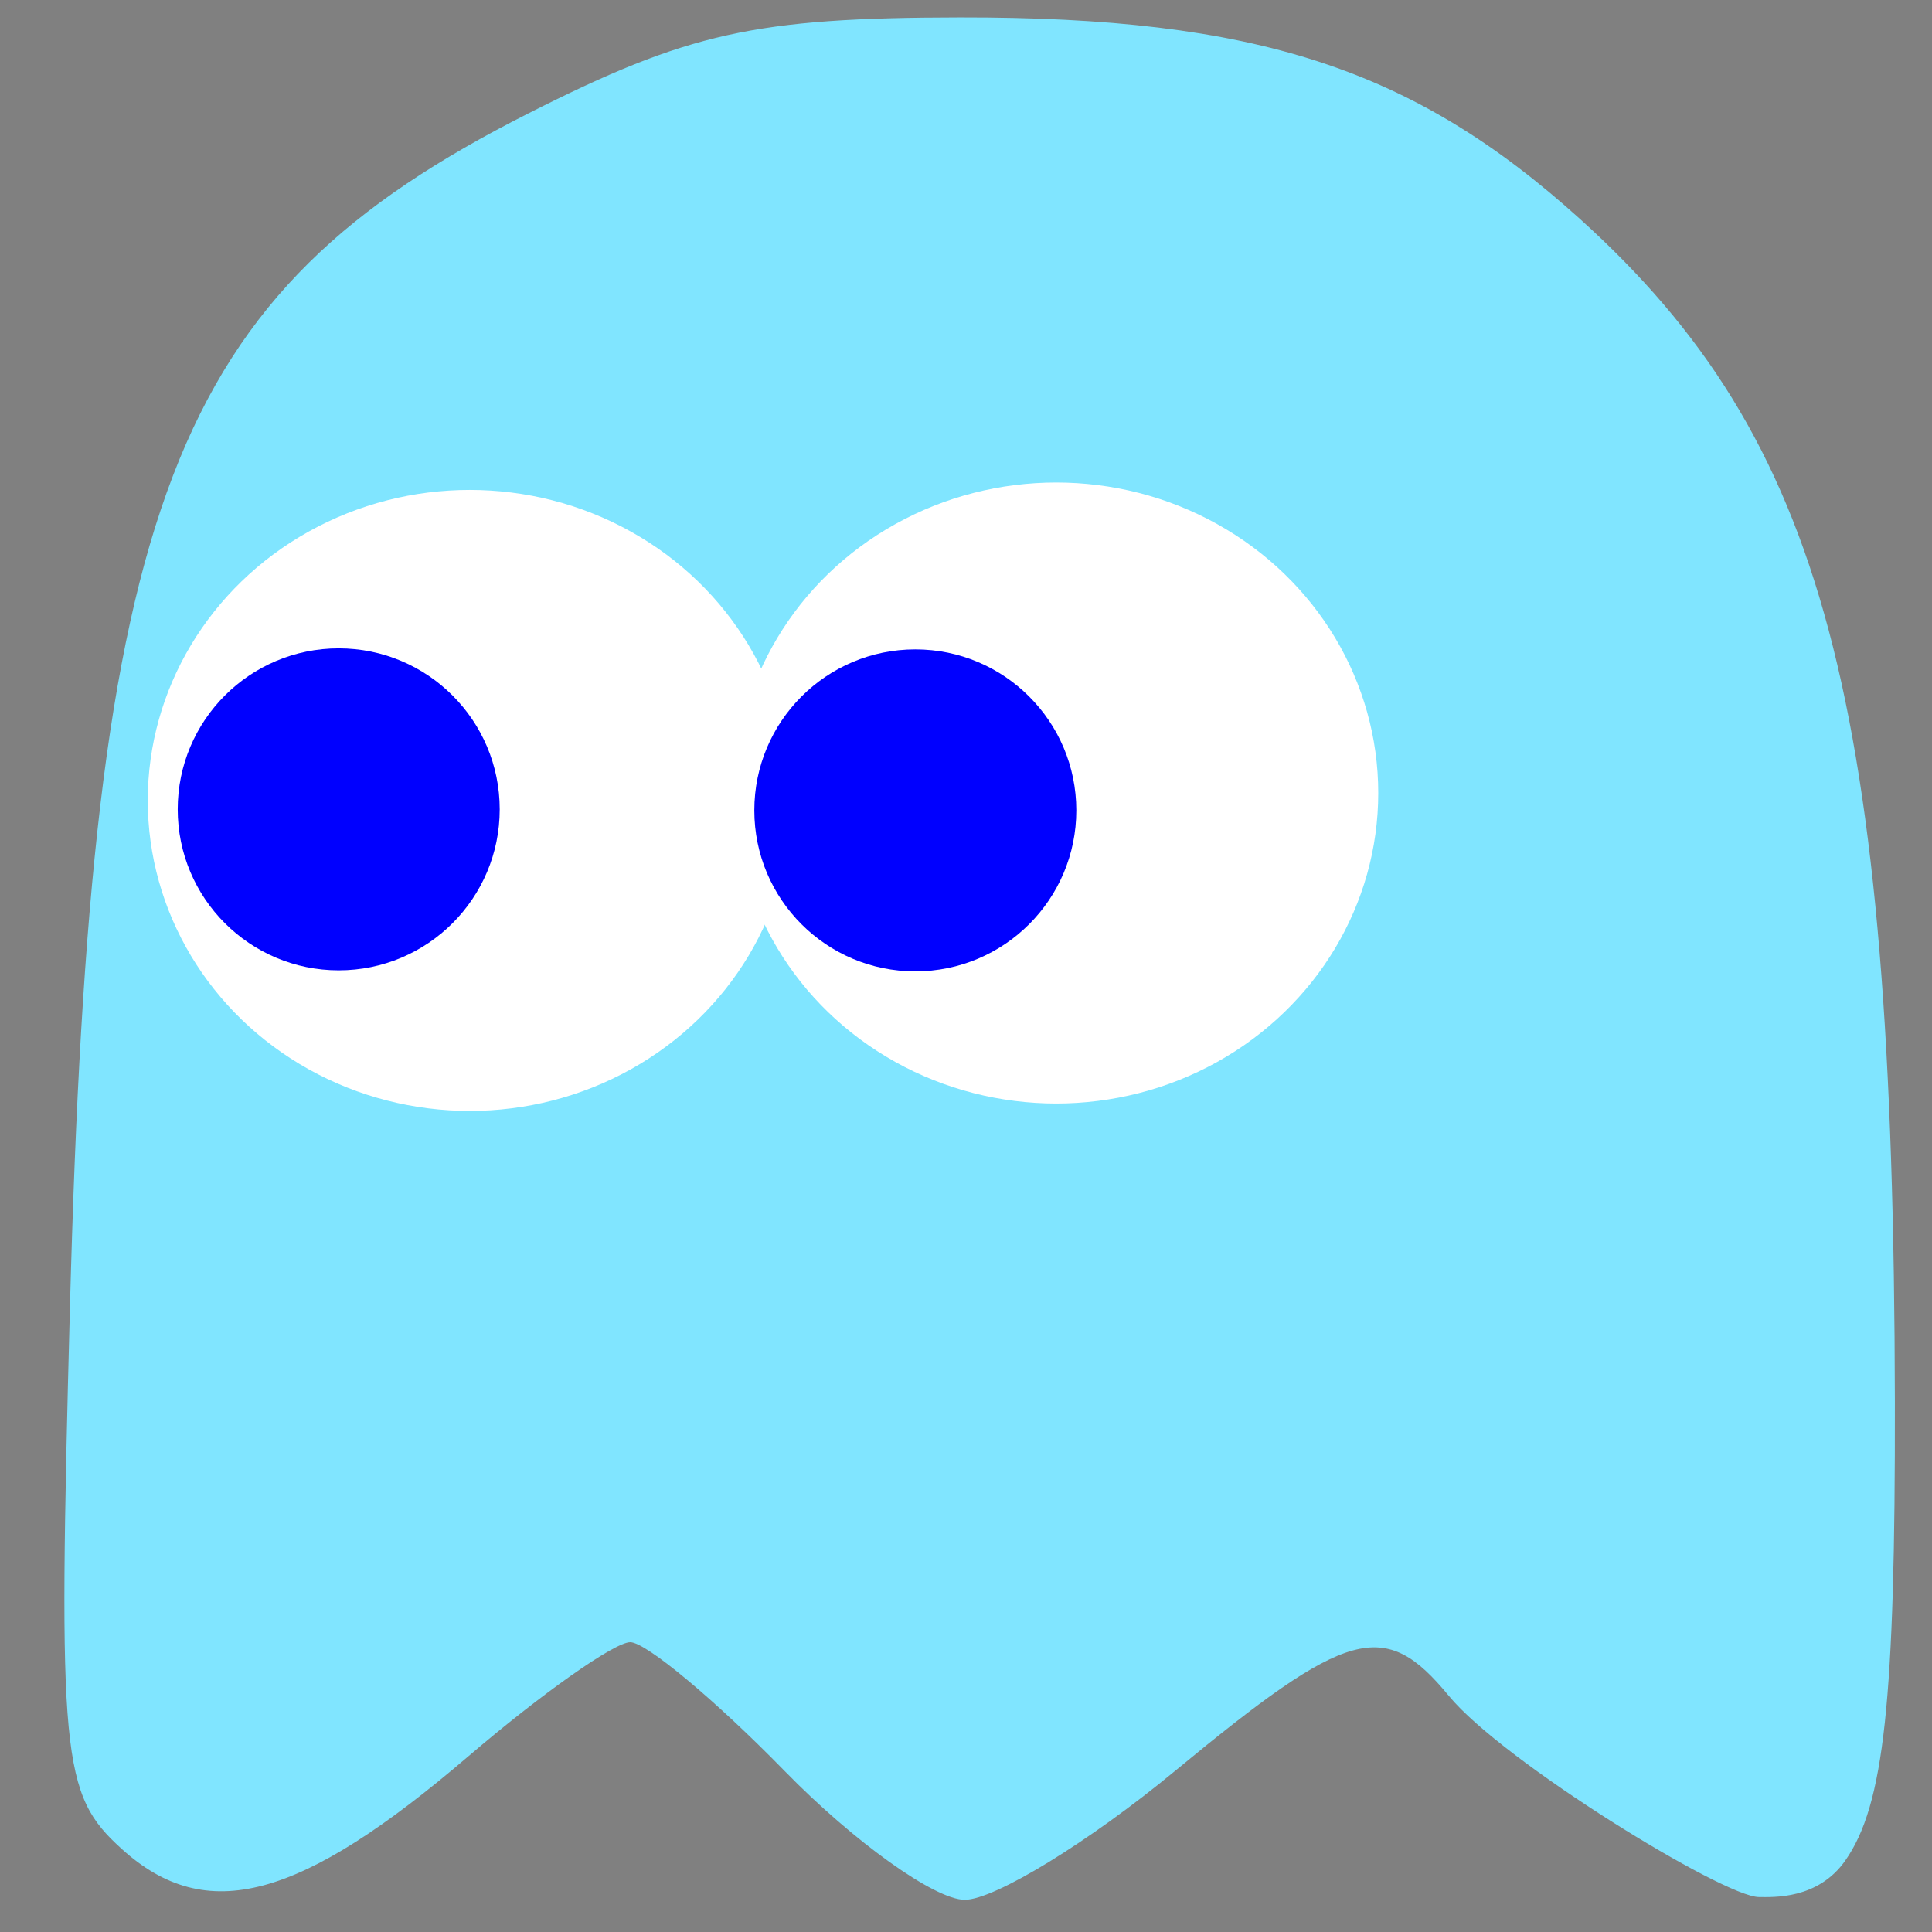 <?xml version="1.0" encoding="UTF-8" standalone="no"?>
<!-- Created with Inkscape (http://www.inkscape.org/) -->

<svg
   width="60"
   height="60"
   id="svg3209"
   version="1.1"
   inkscape:version="1.2.2 (b0a84865, 2022-12-01)"
   sodipodi:docname="inky_left.svg"
   xmlns:inkscape="http://www.inkscape.org/namespaces/inkscape"
   xmlns:sodipodi="http://sodipodi.sourceforge.net/DTD/sodipodi-0.dtd"
   xmlns="http://www.w3.org/2000/svg"
   xmlns:svg="http://www.w3.org/2000/svg"
   xmlns:rdf="http://www.w3.org/1999/02/22-rdf-syntax-ns#"
   xmlns:cc="http://creativecommons.org/ns#"
   xmlns:dc="http://purl.org/dc/elements/1.1/">
  <rect width="100%" height="100%" fill="#808080" stroke="none"/>
  <title
     id="title3238">inky</title>
  <defs
     id="defs3211" />
  <sodipodi:namedview
     id="base"
     pagecolor="#ffffff"
     bordercolor="#666666"
     borderopacity="1.0"
     inkscape:pageopacity="0.0"
     inkscape:pageshadow="2"
     inkscape:zoom="7.5399179"
     inkscape:cx="22.28141"
     inkscape:cy="28.448586"
     inkscape:document-units="px"
     inkscape:current-layer="layer1"
     showgrid="false"
     fit-margin-top="0"
     fit-margin-left="0"
     fit-margin-right="0"
     fit-margin-bottom="0"
     inkscape:window-width="1378"
     inkscape:window-height="713"
     inkscape:window-x="46"
     inkscape:window-y="33"
     inkscape:window-maximized="0"
     inkscape:showpageshadow="2"
     inkscape:pagecheckerboard="0"
     inkscape:deskcolor="#d1d1d1" />
  <g
     inkscape:label="Ebene 1"
     inkscape:groupmode="layer"
     id="layer1"
     transform="translate(-620.148,-462.092)">
    <path
       inkscape:label="#inky"
       style="fill:#80e5ff"
       d="m 677.458,519.869 c 1.203,-1.717 1.552,-4.958 1.537,-14.25 -0.036,-21.779 -2.19,-29.871 -9.777,-36.725 -5.183,-4.683 -10.07,-6.272 -19.247,-6.261 -6.373,0.008 -8.457,0.471 -13.422,2.984 -11.102,5.619 -13.563,12.025 -14.228,37.027 -0.374,14.076 -0.27,15.17 1.607,16.869 2.626,2.377 5.537,1.597 10.773,-2.884 2.273,-1.945 4.532,-3.537 5.02,-3.537 0.488,0 2.646,1.8 4.794,4 2.148,2.2 4.666,4 5.594,4 0.928,0 3.866,-1.8 6.529,-4 5.383,-4.448 6.509,-4.757 8.505,-2.333 1.68,2.041 8.539,6.248 9.632,6.248 0.436,0 1.828,0.085 2.684,-1.138 z"
       id="inky"
       inkscape:connector-curvature="0"
       sodipodi:nodetypes="scsccccssssssss">
      <title
         id="title3046">inky</title>
    </path>
    <g
       id="g527"
       transform="translate(-6)">
      <ellipse
         transform="scale(-1,1)"
         id="path3004"
         style="fill:#ffffff;fill-opacity:1;stroke-width:1.068"
         cx="-640.737"
         cy="486.95"
         rx="10"
         ry="9.643" />
      <ellipse
         transform="scale(-1,1)"
         id="path3004-1"
         style="fill:#ffffff;fill-opacity:1;stroke-width:1.068"
         cx="-658.951"
         cy="486.72"
         rx="10"
         ry="9.643" />
    </g>
    <g
       id="g523"
       transform="translate(-10,0.021)">
      <circle
         transform="scale(-1,1)"
         id="path3026"
         style="fill:#0000ff;fill-opacity:1;stroke-width:1.722"
         cx="-658.574"
         cy="487.238"
         r="5" />
      <circle
         transform="scale(-1,1)"
         id="path3026-7"
         style="fill:#0000ff;fill-opacity:1;stroke-width:1.722"
         cx="-640.667"
         cy="487.206"
         r="5" />
    </g>
  </g>
</svg>
